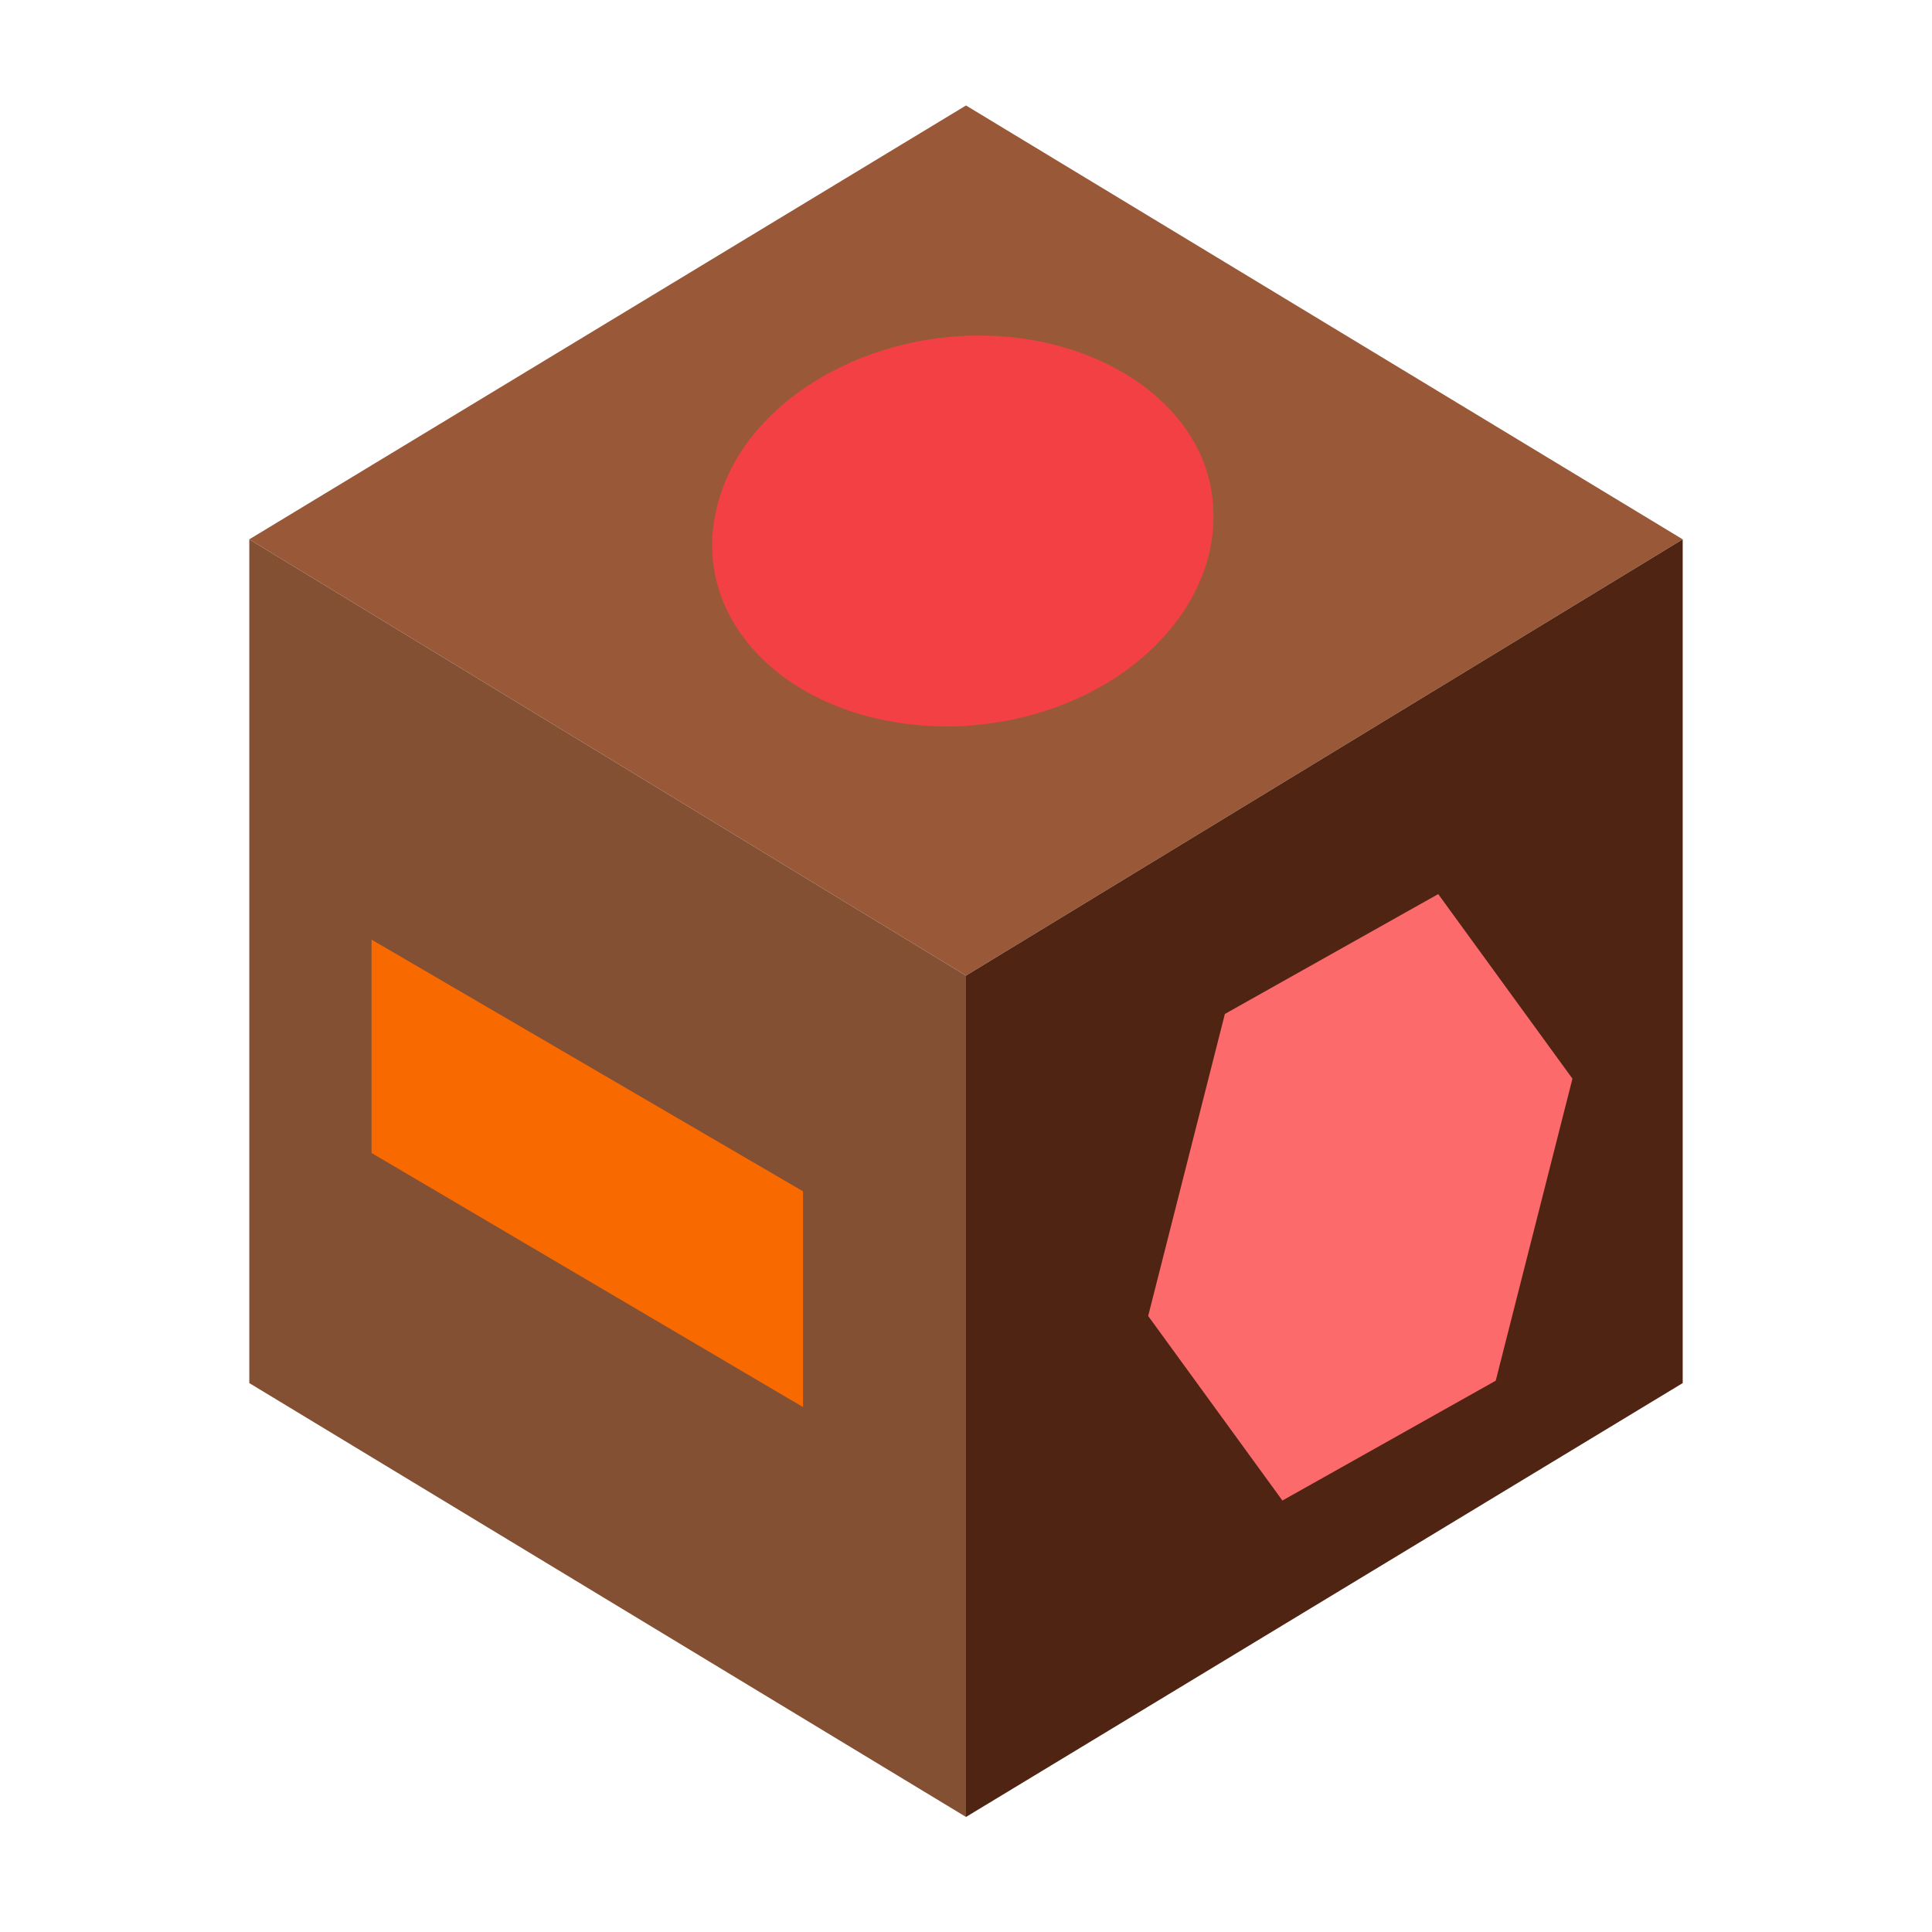 <?xml version="1.0" encoding="utf-8"?>
<!-- Generator: Adobe Illustrator 22.1.0, SVG Export Plug-In . SVG Version: 6.00 Build 0)  -->
<svg version="1.1" id="Layer_1" xmlns="http://www.w3.org/2000/svg" xmlns:xlink="http://www.w3.org/1999/xlink" x="0px" y="0px"
	 viewBox="0 0 80.6 80.6" style="enable-background:new 0 0 80.6 80.6;" xml:space="preserve">
<style type="text/css">
	.st0{fill:#995939;}
	.st1{fill:#4F2413;}
	.st2{fill:#845033;}
	.st3{fill:#F24044;}
	.st4{fill:#F86A00;}
	.st5{fill:#FC6A6C;}
</style>
<g>
	<g>
		<polygon class="st0" points="40.3,4.4 10.4,22.5 40.3,40.7 70.2,22.5 		"/>
		<polygon class="st1" points="40.3,40.7 70.2,22.5 70.2,57.7 40.3,75.8 		"/>
		<polygon class="st2" points="40.3,40.7 10.4,22.5 10.4,57.7 40.3,75.8 		"/>
	</g>
	<g>
		<g>
			<path class="st3" d="M50.6,21c0.4,4.6-4.2,9-10.6,9.3c-6.7,0.2-11.3-4.2-10.1-9.1c1-4.3,6-7.3,11.2-7.2
				C46.1,14.1,50.3,17,50.6,21z"/>
		</g>
	</g>
</g>
<g>
	<polygon class="st4" points="33.5,58.7 33.5,49.7 15.5,39.2 15.5,48.1 	"/>
</g>
<g>
	<polygon class="st5" points="60,37.3 51.1,42.3 47.9,54.9 53.5,62.6 62.4,57.6 65.6,45 	"/>
</g>
</svg>
